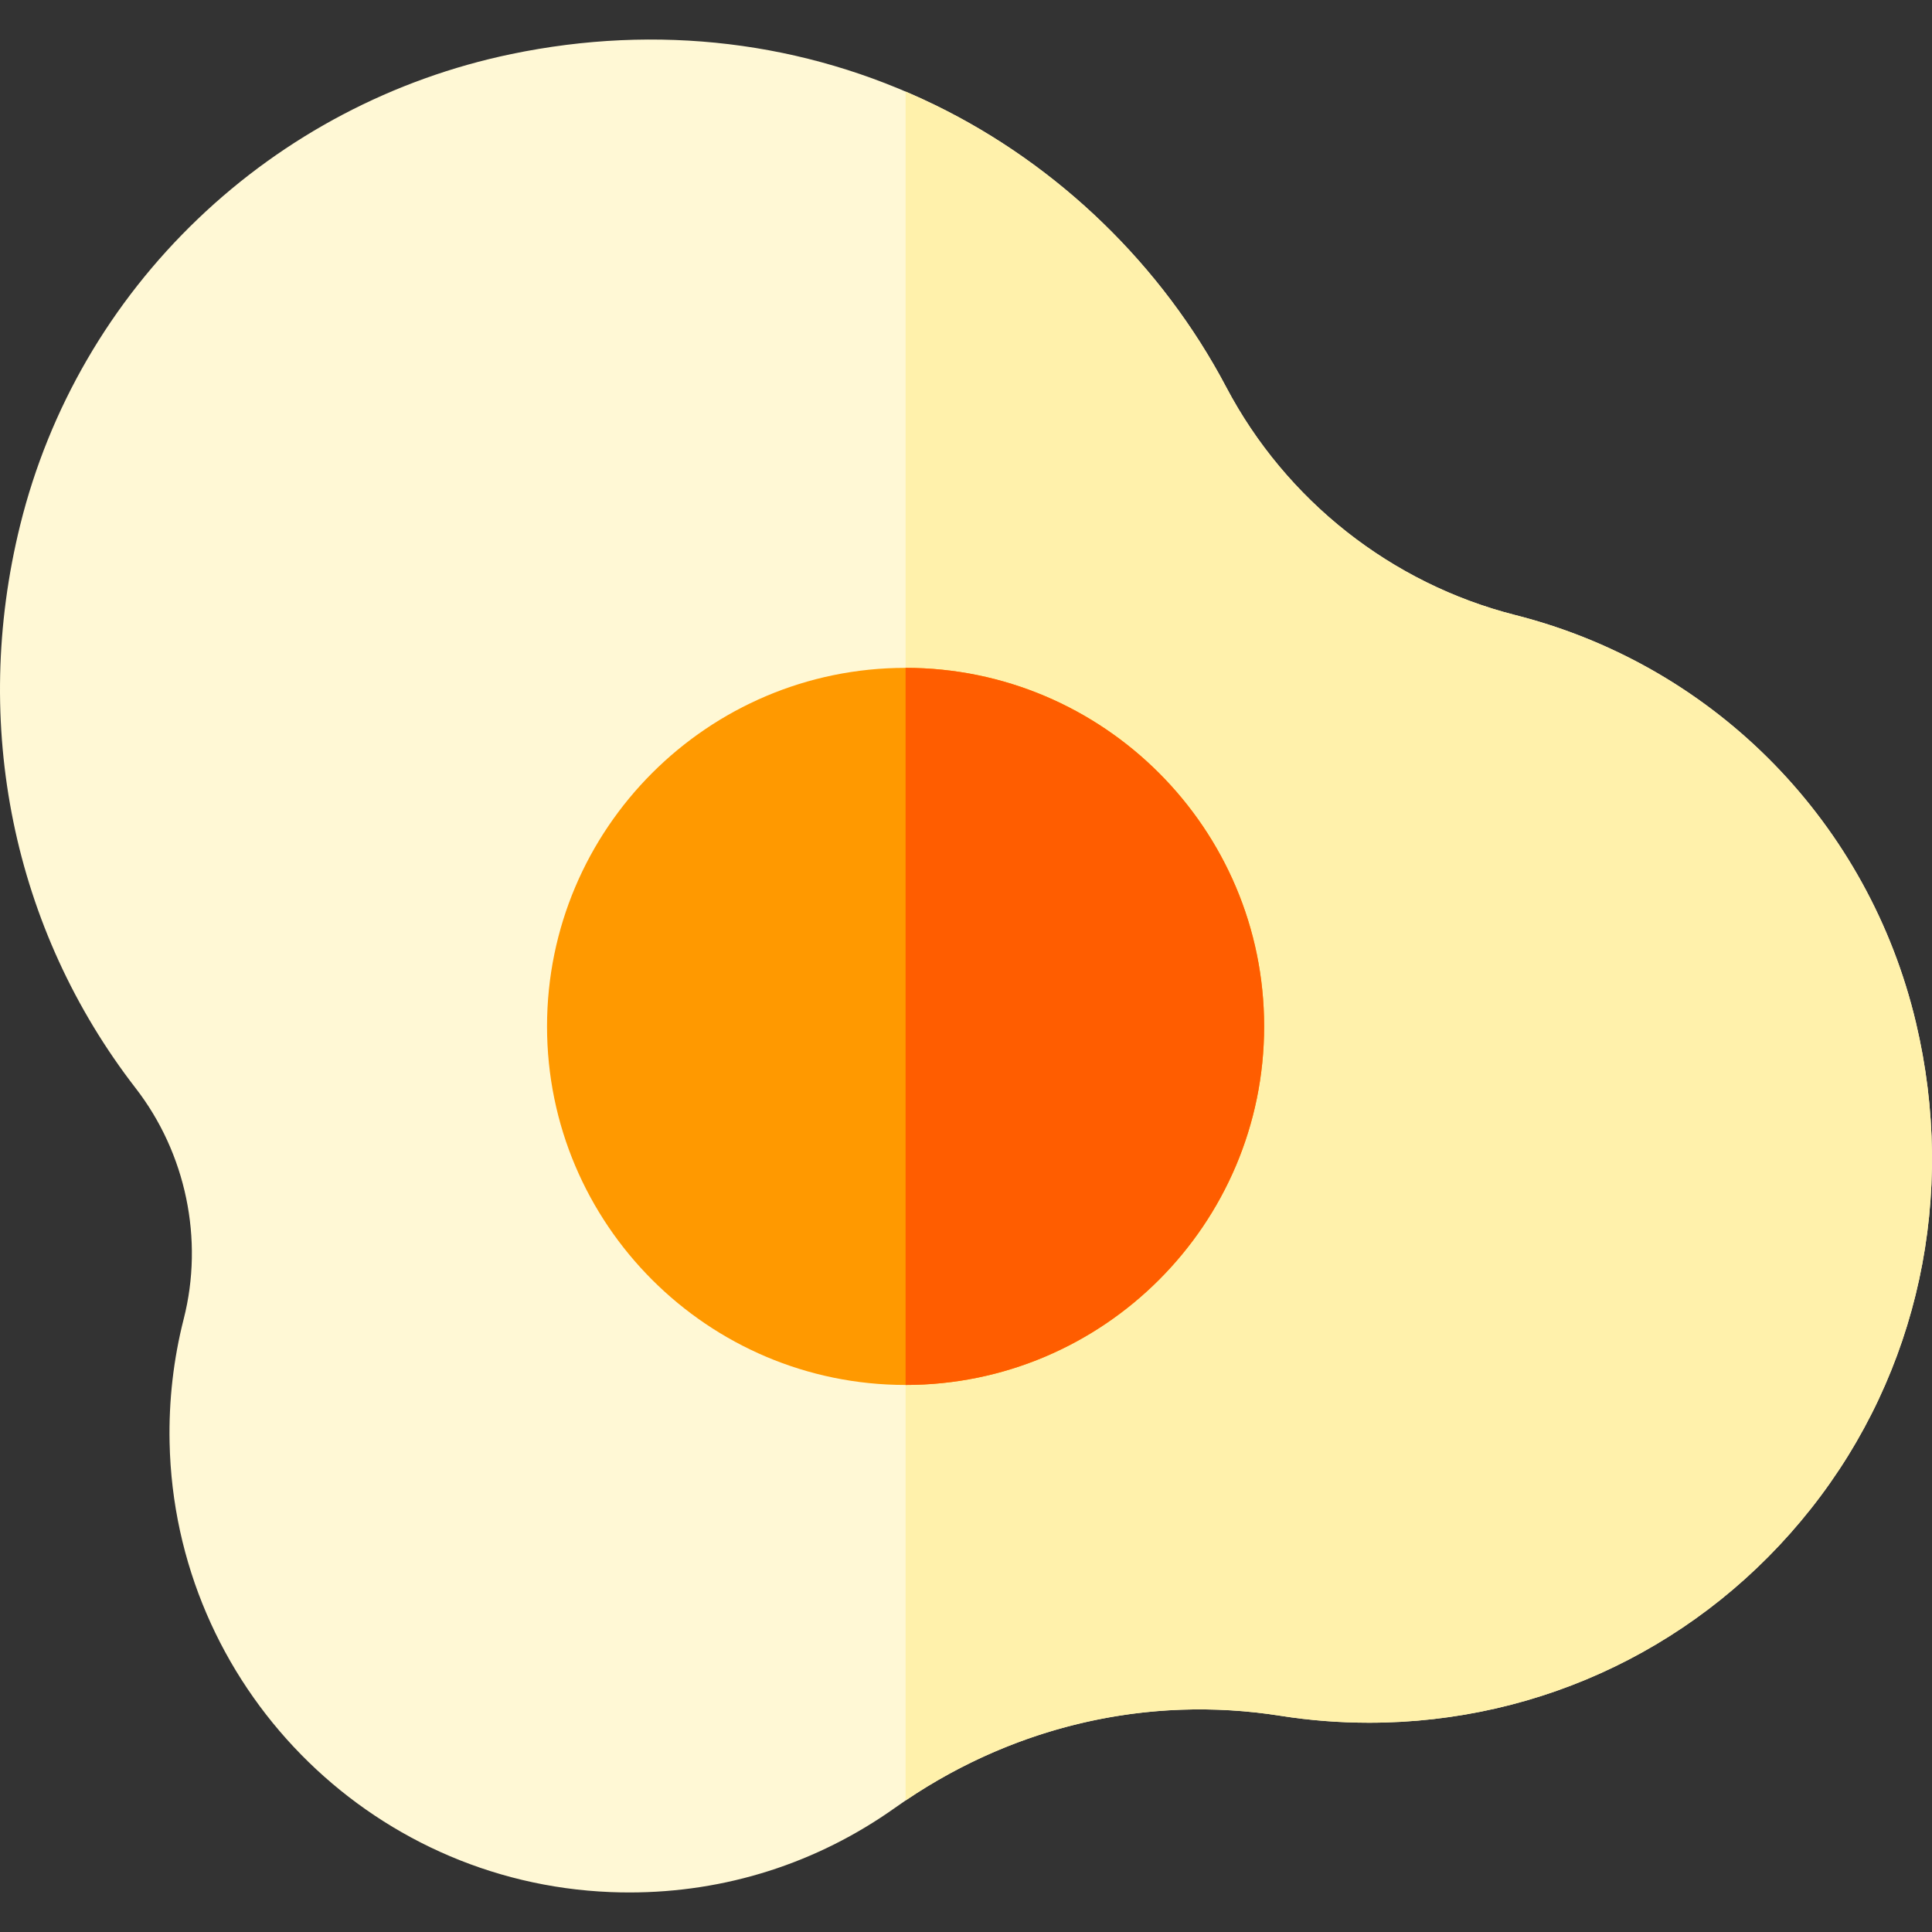 <?xml version="1.0" encoding="iso-8859-1"?>
<!-- Generator: Adobe Illustrator 19.0.0, SVG Export Plug-In . SVG Version: 6.00 Build 0)  -->
<svg version="1.1" id="Capa_1" xmlns="http://www.w3.org/2000/svg" xmlns:xlink="http://www.w3.org/1999/xlink" x="0px" y="0px"
	 viewBox="0 0 512 512" style="enable-background:new 0 0 512 512;" xml:space="preserve">
<rect x="0" y="0" width="512" height="512" fill="#333333" stroke="none"/>
<path style="fill:#FFF8D5;" d="M507.742,270.989c-12.481-52.617-52.608-93.854-104.723-107.617l-0.003-0.001
	c-0.492-0.13-0.983-0.257-1.477-0.383c-32.83-8.346-60.743-30.36-76.582-60.398c-17-32.238-44.391-58.782-77.13-74.744
	c-34.698-16.917-73.548-21.59-112.354-13.513c-31.245,6.503-59.952,21.603-83.018,43.665c-23.158,22.152-39.444,50.198-47.098,81.11
	C-7.729,191.96,3.422,246.367,35.95,288.378c13.346,17.237,18.108,40.09,12.739,61.135c-2.714,10.639-3.975,21.653-3.747,32.735
	c1.319,64.259,52.633,116.605,116.818,119.171c1.689,0.067,3.372,0.101,5.05,0.101c25.424,0,49.674-7.717,70.42-22.46
	c30.067-21.367,66.33-30.017,102.102-24.358c7.715,1.22,15.615,1.839,23.48,1.839c45.926,0,88.617-20.684,117.128-56.751
	C508.466,363.708,518.599,316.762,507.742,270.989z"/>
<path style="fill:#FFF1AB;" d="M507.742,270.989c-12.481-52.617-52.608-93.854-104.723-107.617l-0.003-0.001
	c-0.492-0.13-0.983-0.257-1.477-0.383c-32.83-8.346-60.743-30.36-76.582-60.398c-17-32.238-44.391-58.782-77.13-74.744
	c-2.59-1.262-5.204-2.449-7.839-3.574v452.875c29.513-19.968,64.659-27.935,99.345-22.447c7.715,1.22,15.615,1.839,23.48,1.839
	c45.926,0,88.617-20.684,117.128-56.751C508.466,363.708,518.599,316.762,507.742,270.989z"/>
<path style="fill:#FF9900;" d="M239.989,176.989c-52.394,0-95.02,42.626-95.02,95.02s42.626,95.02,95.02,95.02
	s95.02-42.626,95.02-95.02S292.383,176.989,239.989,176.989z"/>
<path style="fill:#FF5D00;" d="M239.989,367.028c52.394,0,95.02-42.626,95.02-95.02s-42.626-95.02-95.02-95.02V367.028z"/>
<g>
</g>
<g>
</g>
<g>
</g>
<g>
</g>
<g>
</g>
<g>
</g>
<g>
</g>
<g>
</g>
<g>
</g>
<g>
</g>
<g>
</g>
<g>
</g>
<g>
</g>
<g>
</g>
<g>
</g>
</svg>
